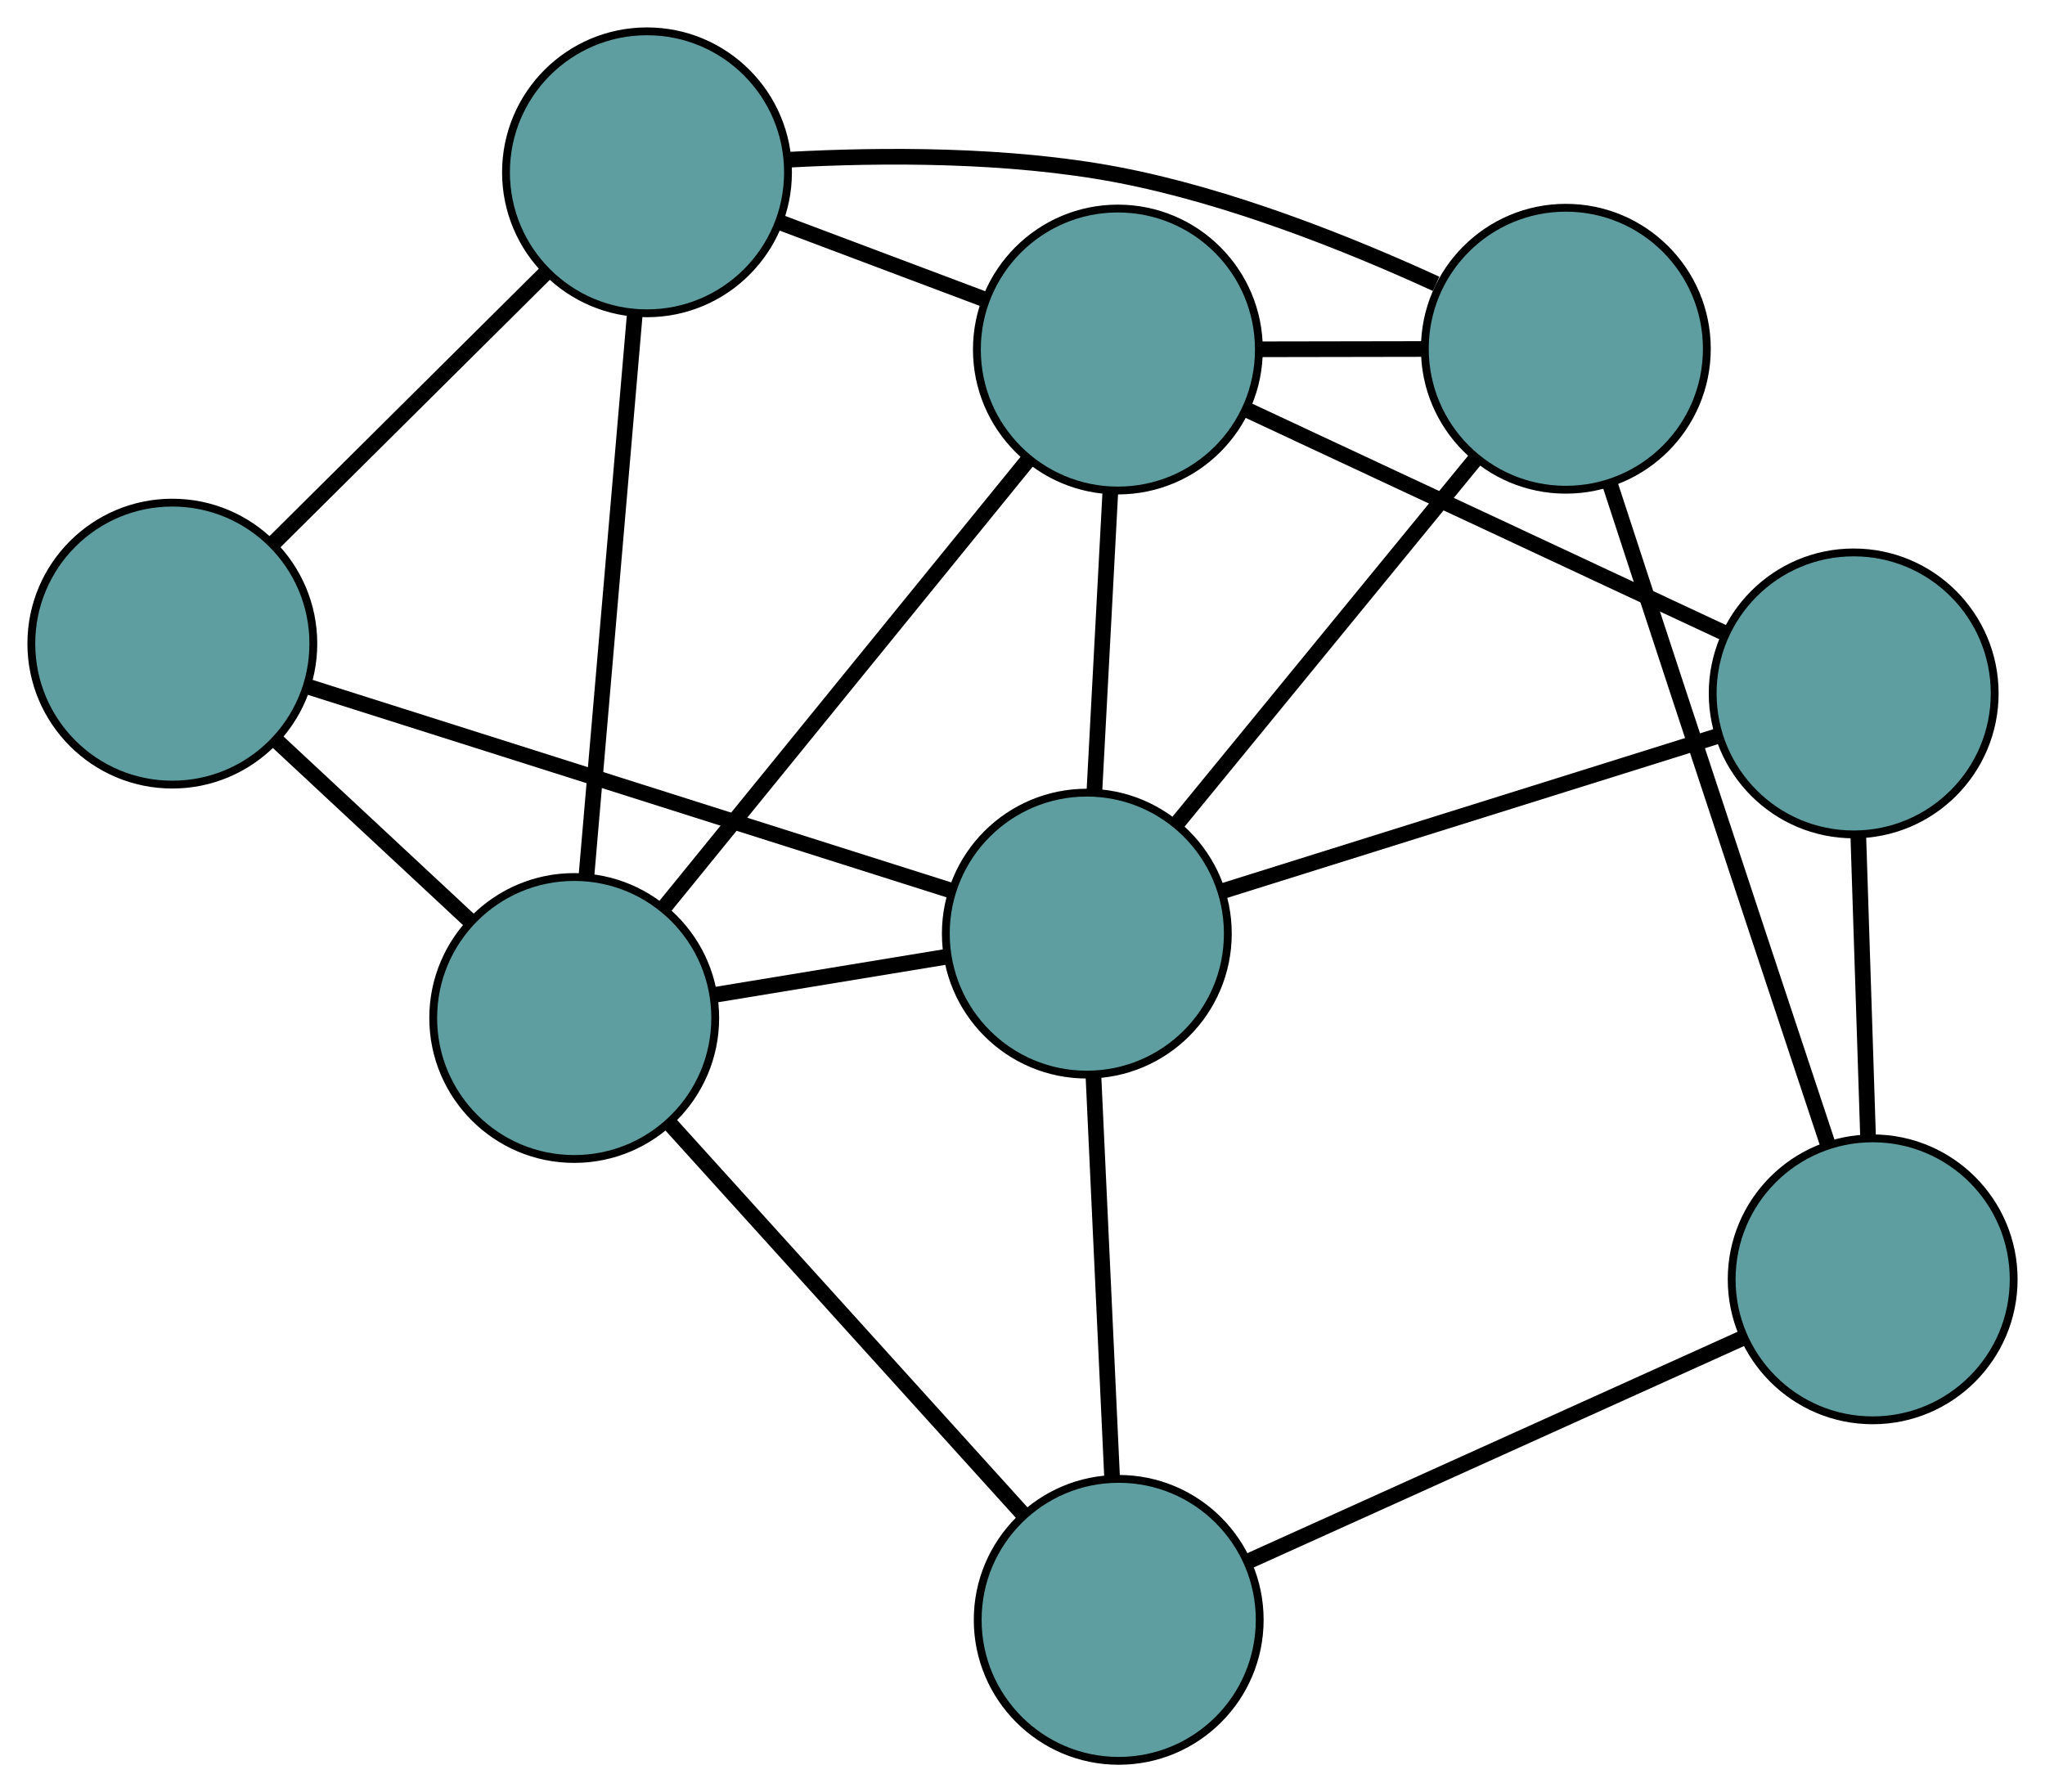 <?xml version="1.0" encoding="UTF-8" standalone="no"?>
<!DOCTYPE svg PUBLIC "-//W3C//DTD SVG 1.1//EN"
 "http://www.w3.org/Graphics/SVG/1.1/DTD/svg11.dtd">
<!-- Generated by graphviz version 2.36.0 (20140111.2315)
 -->
<!-- Title: G Pages: 1 -->
<svg width="100%" height="100%"
 viewBox="0.00 0.00 261.06 228.81" xmlns="http://www.w3.org/2000/svg" xmlns:xlink="http://www.w3.org/1999/xlink">
<g id="graph0" class="graph" transform="scale(1 1) rotate(0) translate(4 224.815)">
<title>G</title>
<!-- 0 -->
<g id="node1" class="node"><title>0</title>
<ellipse fill="cadetblue" stroke="black" cx="18" cy="-142.641" rx="18" ry="18"/>
</g>
<!-- 4 -->
<g id="node5" class="node"><title>4</title>
<ellipse fill="cadetblue" stroke="black" cx="78.594" cy="-202.815" rx="18" ry="18"/>
</g>
<!-- 0&#45;&#45;4 -->
<g id="edge1" class="edge"><title>0&#45;&#45;4</title>
<path fill="none" stroke="black" stroke-width="2" d="M30.851,-155.402C41.134,-165.614 55.484,-179.865 65.762,-190.072"/>
</g>
<!-- 5 -->
<g id="node6" class="node"><title>5</title>
<ellipse fill="cadetblue" stroke="black" cx="69.303" cy="-94.842" rx="18" ry="18"/>
</g>
<!-- 0&#45;&#45;5 -->
<g id="edge2" class="edge"><title>0&#45;&#45;5</title>
<path fill="none" stroke="black" stroke-width="2" d="M31.212,-130.331C38.812,-123.25 48.335,-114.378 55.958,-107.276"/>
</g>
<!-- 8 -->
<g id="node9" class="node"><title>8</title>
<ellipse fill="cadetblue" stroke="black" cx="134.742" cy="-105.614" rx="18" ry="18"/>
</g>
<!-- 0&#45;&#45;8 -->
<g id="edge3" class="edge"><title>0&#45;&#45;8</title>
<path fill="none" stroke="black" stroke-width="2" d="M35.226,-137.177C57.298,-130.177 95.34,-118.111 117.446,-111.1"/>
</g>
<!-- 1 -->
<g id="node2" class="node"><title>1</title>
<ellipse fill="cadetblue" stroke="black" cx="195.892" cy="-180.289" rx="18" ry="18"/>
</g>
<!-- 1&#45;&#45;4 -->
<g id="edge4" class="edge"><title>1&#45;&#45;4</title>
<path fill="none" stroke="black" stroke-width="2" d="M179.331,-188.575C168.145,-193.702 152.873,-199.804 138.623,-202.509 124.698,-205.152 108.627,-205.073 96.62,-204.419"/>
</g>
<!-- 6 -->
<g id="node7" class="node"><title>6</title>
<ellipse fill="cadetblue" stroke="black" cx="235.061" cy="-61.476" rx="18" ry="18"/>
</g>
<!-- 1&#45;&#45;6 -->
<g id="edge5" class="edge"><title>1&#45;&#45;6</title>
<path fill="none" stroke="black" stroke-width="2" d="M201.495,-163.109C204.16,-154.949 207.396,-145.061 210.318,-136.185 216.811,-116.458 224.316,-93.819 229.343,-78.681"/>
</g>
<!-- 7 -->
<g id="node8" class="node"><title>7</title>
<ellipse fill="cadetblue" stroke="black" cx="138.707" cy="-180.189" rx="18" ry="18"/>
</g>
<!-- 1&#45;&#45;7 -->
<g id="edge6" class="edge"><title>1&#45;&#45;7</title>
<path fill="none" stroke="black" stroke-width="2" d="M177.798,-180.257C171.123,-180.245 163.562,-180.232 156.879,-180.221"/>
</g>
<!-- 1&#45;&#45;8 -->
<g id="edge7" class="edge"><title>1&#45;&#45;8</title>
<path fill="none" stroke="black" stroke-width="2" d="M184.39,-166.243C173.457,-152.892 157.108,-132.927 146.192,-119.597"/>
</g>
<!-- 2 -->
<g id="node3" class="node"><title>2</title>
<ellipse fill="cadetblue" stroke="black" cx="138.811" cy="-18" rx="18" ry="18"/>
</g>
<!-- 2&#45;&#45;5 -->
<g id="edge8" class="edge"><title>2&#45;&#45;5</title>
<path fill="none" stroke="black" stroke-width="2" d="M126.704,-31.385C114.024,-45.403 94.22,-67.296 81.505,-81.353"/>
</g>
<!-- 2&#45;&#45;6 -->
<g id="edge9" class="edge"><title>2&#45;&#45;6</title>
<path fill="none" stroke="black" stroke-width="2" d="M155.577,-25.573C173.243,-33.553 200.895,-46.043 218.488,-53.99"/>
</g>
<!-- 2&#45;&#45;8 -->
<g id="edge10" class="edge"><title>2&#45;&#45;8</title>
<path fill="none" stroke="black" stroke-width="2" d="M137.968,-36.154C137.27,-51.191 136.282,-72.454 135.584,-87.484"/>
</g>
<!-- 3 -->
<g id="node4" class="node"><title>3</title>
<ellipse fill="cadetblue" stroke="black" cx="232.637" cy="-136.284" rx="18" ry="18"/>
</g>
<!-- 3&#45;&#45;6 -->
<g id="edge11" class="edge"><title>3&#45;&#45;6</title>
<path fill="none" stroke="black" stroke-width="2" d="M233.224,-118.175C233.602,-106.5 234.093,-91.371 234.471,-79.678"/>
</g>
<!-- 3&#45;&#45;7 -->
<g id="edge12" class="edge"><title>3&#45;&#45;7</title>
<path fill="none" stroke="black" stroke-width="2" d="M216.276,-143.932C199.141,-151.941 172.379,-164.45 155.196,-172.482"/>
</g>
<!-- 3&#45;&#45;8 -->
<g id="edge13" class="edge"><title>3&#45;&#45;8</title>
<path fill="none" stroke="black" stroke-width="2" d="M215.136,-130.801C197.317,-125.219 169.856,-116.615 152.092,-111.05"/>
</g>
<!-- 4&#45;&#45;5 -->
<g id="edge14" class="edge"><title>4&#45;&#45;5</title>
<path fill="none" stroke="black" stroke-width="2" d="M77.018,-184.499C75.299,-164.523 72.566,-132.756 70.856,-112.888"/>
</g>
<!-- 4&#45;&#45;7 -->
<g id="edge15" class="edge"><title>4&#45;&#45;7</title>
<path fill="none" stroke="black" stroke-width="2" d="M95.659,-196.392C103.851,-193.308 113.637,-189.625 121.808,-186.55"/>
</g>
<!-- 5&#45;&#45;7 -->
<g id="edge16" class="edge"><title>5&#45;&#45;7</title>
<path fill="none" stroke="black" stroke-width="2" d="M80.764,-108.935C93.624,-124.749 114.363,-150.253 127.23,-166.075"/>
</g>
<!-- 5&#45;&#45;8 -->
<g id="edge17" class="edge"><title>5&#45;&#45;8</title>
<path fill="none" stroke="black" stroke-width="2" d="M87.185,-97.786C96.418,-99.306 107.652,-101.155 116.882,-102.674"/>
</g>
<!-- 7&#45;&#45;8 -->
<g id="edge18" class="edge"><title>7&#45;&#45;8</title>
<path fill="none" stroke="black" stroke-width="2" d="M137.748,-162.136C137.129,-150.498 136.327,-135.416 135.707,-123.759"/>
</g>
</g>
</svg>

